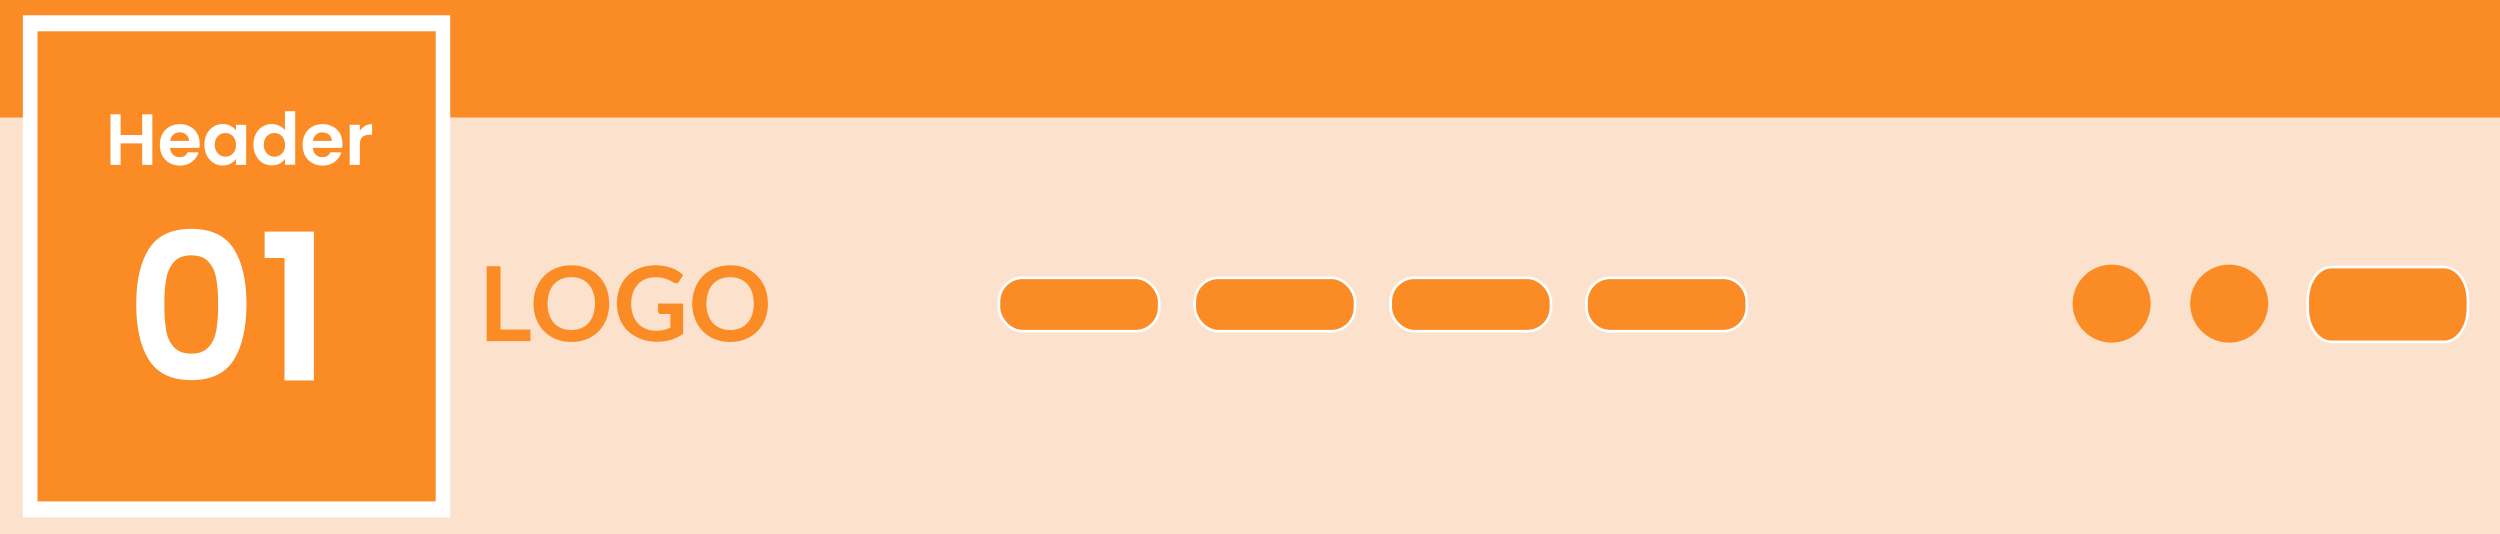 <?xml version="1.0" encoding="UTF-8"?><svg width="100%" id="a" xmlns="http://www.w3.org/2000/svg" viewBox="0 0 234 50"><rect width="234" height="50" style="fill:#fce2cd;"/><rect width="234" height="11" style="fill:#fb8b24;"/><g><rect x="111.83" y="26" width="15" height="5" rx="2.22" ry="2.22" style="fill:#fb8b24; stroke:#fff; stroke-miterlimit:10; stroke-width:.25px;"/><rect x="93.5" y="26" width="15" height="5" rx="2.22" ry="2.22" style="fill:#fb8b24; stroke:#fff; stroke-miterlimit:10; stroke-width:.25px;"/><rect x="130.17" y="26" width="15" height="5" rx="2.22" ry="2.22" style="fill:#fb8b24; stroke:#fff; stroke-miterlimit:10; stroke-width:.25px;"/><path d="M150.72,26h10.56c1.23,0,2.22,1,2.22,2.22v.56c0,1.23-1,2.22-2.22,2.22h-10.56c-1.23,0-2.22-1-2.22-2.22v-.56c0-1.23,1-2.22,2.22-2.22Z" style="fill:#fb8b24; stroke:#fff; stroke-miterlimit:10; stroke-width:.25px;"/><path d="M231,28.89c0,1.72-1,3.11-2.22,3.11h-10.56c-1.23,0-2.22-1.39-2.22-3.11v-.78c0-1.72,.99-3.11,2.22-3.11h10.56c1.23,0,2.22,1.39,2.22,3.11v.78Z" style="fill:#fb8b24; stroke:#fff; stroke-miterlimit:10; stroke-width:.25px;"/></g><rect x="2.14" y="1.43" width="40" height="47" style="fill:#fff;"/><rect x="3.51" y="2.93" width="37.27" height="44" style="fill:#fb8b24;"/><g><path d="M13.94,23.29c.8-1.25,2.12-1.87,3.97-1.87s3.17,.62,3.97,1.87c.8,1.25,1.19,2.98,1.19,5.18s-.4,3.96-1.19,5.22c-.8,1.26-2.12,1.89-3.97,1.89s-3.17-.63-3.97-1.89-1.19-3-1.19-5.22,.4-3.93,1.19-5.18Zm6.31,2.8c-.12-.64-.36-1.17-.73-1.58-.36-.41-.9-.61-1.61-.61s-1.25,.2-1.62,.61c-.36,.41-.61,.93-.73,1.58-.12,.64-.18,1.44-.18,2.38s.06,1.78,.17,2.44c.11,.66,.36,1.19,.73,1.59s.91,.6,1.62,.6,1.25-.2,1.62-.6,.61-.93,.73-1.59c.11-.66,.17-1.47,.17-2.44s-.06-1.74-.18-2.38Z" style="fill:#fff;"/><path d="M24.77,24.15v-2.47h4.61v13.93h-2.75v-11.47h-1.85Z" style="fill:#fff;"/></g><g><path d="M14.26,10.7v4.73h-.95v-2.01h-2.02v2.01h-.95v-4.73h.95v1.94h2.02v-1.94h.95Z" style="fill:#fff;"/><path d="M18.66,13.84h-2.74c.02,.27,.12,.48,.28,.64s.37,.23,.62,.23c.35,0,.6-.15,.75-.45h1.02c-.11,.36-.32,.66-.62,.89-.31,.23-.68,.35-1.13,.35-.36,0-.69-.08-.97-.24-.29-.16-.51-.39-.67-.68s-.24-.63-.24-1.02,.08-.73,.24-1.02c.16-.29,.38-.52,.66-.68,.28-.16,.61-.24,.98-.24s.68,.08,.96,.23c.28,.15,.5,.37,.66,.65,.16,.28,.23,.61,.23,.97,0,.14,0,.26-.03,.37Zm-.96-.64c0-.24-.09-.44-.26-.59-.17-.15-.38-.22-.63-.22-.23,0-.43,.07-.59,.21-.16,.14-.26,.34-.29,.59h1.78Z" style="fill:#fff;"/><path d="M19.36,12.53c.15-.29,.36-.52,.62-.68,.26-.16,.55-.24,.87-.24,.28,0,.52,.06,.73,.17,.21,.11,.38,.25,.5,.43v-.53h.96v3.75h-.96v-.55c-.12,.18-.29,.32-.5,.44s-.46,.17-.74,.17c-.32,0-.6-.08-.86-.24-.26-.16-.46-.39-.62-.69-.15-.3-.23-.64-.23-1.02s.08-.72,.23-1.01Zm2.59,.43c-.09-.17-.21-.29-.37-.38-.15-.09-.32-.13-.49-.13s-.34,.04-.49,.13c-.15,.09-.27,.21-.36,.38-.09,.16-.14,.36-.14,.59s.05,.42,.14,.59c.09,.17,.21,.3,.37,.39,.15,.09,.31,.14,.48,.14s.34-.04,.49-.13c.15-.09,.28-.21,.37-.38,.09-.16,.14-.36,.14-.59s-.04-.43-.14-.59Z" style="fill:#fff;"/><path d="M23.95,12.53c.15-.29,.36-.52,.62-.68,.26-.16,.55-.24,.87-.24,.24,0,.48,.05,.7,.16s.4,.25,.53,.42v-1.78h.96v5.01h-.96v-.56c-.12,.19-.28,.33-.49,.45-.21,.11-.46,.17-.74,.17-.32,0-.6-.08-.87-.24-.26-.16-.47-.39-.62-.69-.15-.3-.23-.64-.23-1.02s.08-.72,.23-1.01Zm2.59,.43c-.09-.17-.21-.29-.37-.38-.15-.09-.32-.13-.49-.13s-.34,.04-.49,.13c-.15,.09-.27,.21-.36,.38-.09,.16-.14,.36-.14,.59s.05,.42,.14,.59c.09,.17,.21,.3,.37,.39,.15,.09,.31,.14,.48,.14s.34-.04,.49-.13c.15-.09,.28-.21,.37-.38,.09-.16,.14-.36,.14-.59s-.04-.43-.14-.59Z" style="fill:#fff;"/><path d="M32.02,13.84h-2.74c.02,.27,.12,.48,.28,.64s.37,.23,.62,.23c.35,0,.6-.15,.75-.45h1.02c-.11,.36-.32,.66-.62,.89-.31,.23-.68,.35-1.13,.35-.36,0-.69-.08-.97-.24-.29-.16-.51-.39-.67-.68s-.24-.63-.24-1.02,.08-.73,.24-1.02c.16-.29,.38-.52,.66-.68,.28-.16,.61-.24,.98-.24s.68,.08,.96,.23c.28,.15,.5,.37,.66,.65,.16,.28,.23,.61,.23,.97,0,.14,0,.26-.03,.37Zm-.96-.64c0-.24-.09-.44-.26-.59-.17-.15-.38-.22-.63-.22-.23,0-.43,.07-.59,.21-.16,.14-.26,.34-.29,.59h1.78Z" style="fill:#fff;"/><path d="M34.16,11.79c.2-.11,.42-.17,.67-.17v1h-.25c-.3,0-.52,.07-.67,.21-.15,.14-.23,.38-.23,.73v1.87h-.95v-3.75h.95v.58c.12-.2,.28-.35,.48-.47Z" style="fill:#fff;"/></g><path d="M201.3,28.42c0,2.02-1.63,3.65-3.65,3.65s-3.65-1.63-3.65-3.65,1.63-3.65,3.65-3.65,3.65,1.63,3.65,3.65Z" style="fill:#fb8b24;"/><path d="M212.3,28.42c0,2.02-1.63,3.65-3.65,3.65s-3.65-1.63-3.65-3.65,1.63-3.65,3.65-3.65,3.65,1.63,3.65,3.65Z" style="fill:#fb8b24;"/><g><path d="M49.65,30.85v1.08h-4.1v-7.01h1.3v5.93h2.8Z" style="fill:#fb8b24;"/><path d="M57.02,28.42c0,.51-.09,.99-.25,1.43-.17,.44-.41,.82-.72,1.14-.31,.32-.68,.57-1.12,.75-.44,.18-.92,.27-1.45,.27s-1.01-.09-1.45-.27c-.44-.18-.81-.43-1.12-.75-.31-.32-.55-.7-.72-1.14-.17-.44-.26-.91-.26-1.43s.09-.99,.26-1.43c.17-.44,.41-.82,.72-1.14,.31-.32,.69-.57,1.12-.75,.44-.18,.92-.27,1.45-.27,.36,0,.69,.04,1,.12,.31,.08,.6,.2,.86,.35,.26,.15,.5,.33,.7,.55,.21,.21,.39,.45,.53,.72,.15,.26,.26,.55,.33,.86,.08,.31,.11,.64,.11,.98Zm-1.33,0c0-.38-.05-.73-.16-1.04-.1-.3-.25-.56-.44-.78-.19-.21-.42-.38-.7-.49-.27-.11-.58-.17-.92-.17s-.65,.06-.92,.17c-.27,.11-.51,.28-.7,.49s-.34,.47-.44,.78c-.1,.31-.16,.65-.16,1.04s.05,.73,.16,1.04c.1,.3,.25,.56,.44,.77,.19,.21,.42,.38,.7,.49,.27,.11,.58,.17,.92,.17s.65-.06,.92-.17c.27-.11,.5-.27,.7-.49,.19-.21,.34-.47,.44-.77,.1-.31,.16-.65,.16-1.04Z" style="fill:#fb8b24;"/><path d="M63.94,28.41v2.83c-.36,.26-.73,.45-1.14,.57-.4,.12-.83,.18-1.29,.18-.57,0-1.09-.09-1.55-.27-.46-.18-.86-.42-1.19-.74-.33-.32-.58-.69-.76-1.13-.18-.44-.27-.92-.27-1.44s.09-1.01,.26-1.45c.17-.44,.41-.82,.73-1.13,.31-.32,.7-.56,1.15-.74,.45-.17,.95-.26,1.51-.26,.28,0,.55,.02,.8,.07,.25,.05,.48,.11,.69,.19,.21,.08,.4,.17,.58,.29,.17,.11,.33,.24,.48,.37l-.37,.59c-.06,.09-.13,.15-.23,.17-.09,.02-.2,0-.31-.07-.11-.06-.21-.12-.32-.18-.11-.06-.23-.12-.36-.16-.13-.05-.28-.08-.44-.11s-.35-.04-.56-.04c-.35,0-.66,.06-.94,.17-.28,.12-.52,.28-.71,.5-.2,.22-.35,.48-.46,.78-.11,.3-.16,.64-.16,1.02,0,.4,.06,.76,.17,1.07,.11,.31,.28,.58,.48,.8,.21,.22,.46,.38,.75,.5,.29,.12,.62,.17,.98,.17,.26,0,.49-.03,.69-.08,.2-.06,.4-.13,.6-.22v-1.27h-.88c-.08,0-.15-.02-.2-.07-.05-.05-.07-.1-.07-.17v-.74h2.33Z" style="fill:#fb8b24;"/><path d="M71.88,28.42c0,.51-.09,.99-.25,1.43-.17,.44-.41,.82-.72,1.14-.31,.32-.68,.57-1.12,.75-.44,.18-.92,.27-1.45,.27s-1.01-.09-1.45-.27c-.44-.18-.81-.43-1.12-.75-.31-.32-.55-.7-.72-1.14-.17-.44-.26-.91-.26-1.43s.09-.99,.26-1.43c.17-.44,.41-.82,.72-1.14,.31-.32,.69-.57,1.12-.75,.44-.18,.92-.27,1.45-.27,.36,0,.69,.04,1,.12,.31,.08,.6,.2,.86,.35,.26,.15,.5,.33,.7,.55,.21,.21,.39,.45,.53,.72,.15,.26,.26,.55,.33,.86,.08,.31,.11,.64,.11,.98Zm-1.33,0c0-.38-.05-.73-.15-1.04-.1-.3-.25-.56-.44-.78-.19-.21-.42-.38-.7-.49-.27-.11-.58-.17-.92-.17s-.65,.06-.92,.17c-.27,.11-.51,.28-.7,.49-.19,.21-.34,.47-.44,.78-.1,.31-.16,.65-.16,1.04s.05,.73,.16,1.04c.1,.3,.25,.56,.44,.77,.19,.21,.42,.38,.7,.49,.27,.11,.58,.17,.92,.17s.65-.06,.92-.17c.27-.11,.5-.27,.7-.49,.19-.21,.34-.47,.44-.77,.1-.31,.15-.65,.15-1.04Z" style="fill:#fb8b24;"/></g></svg>